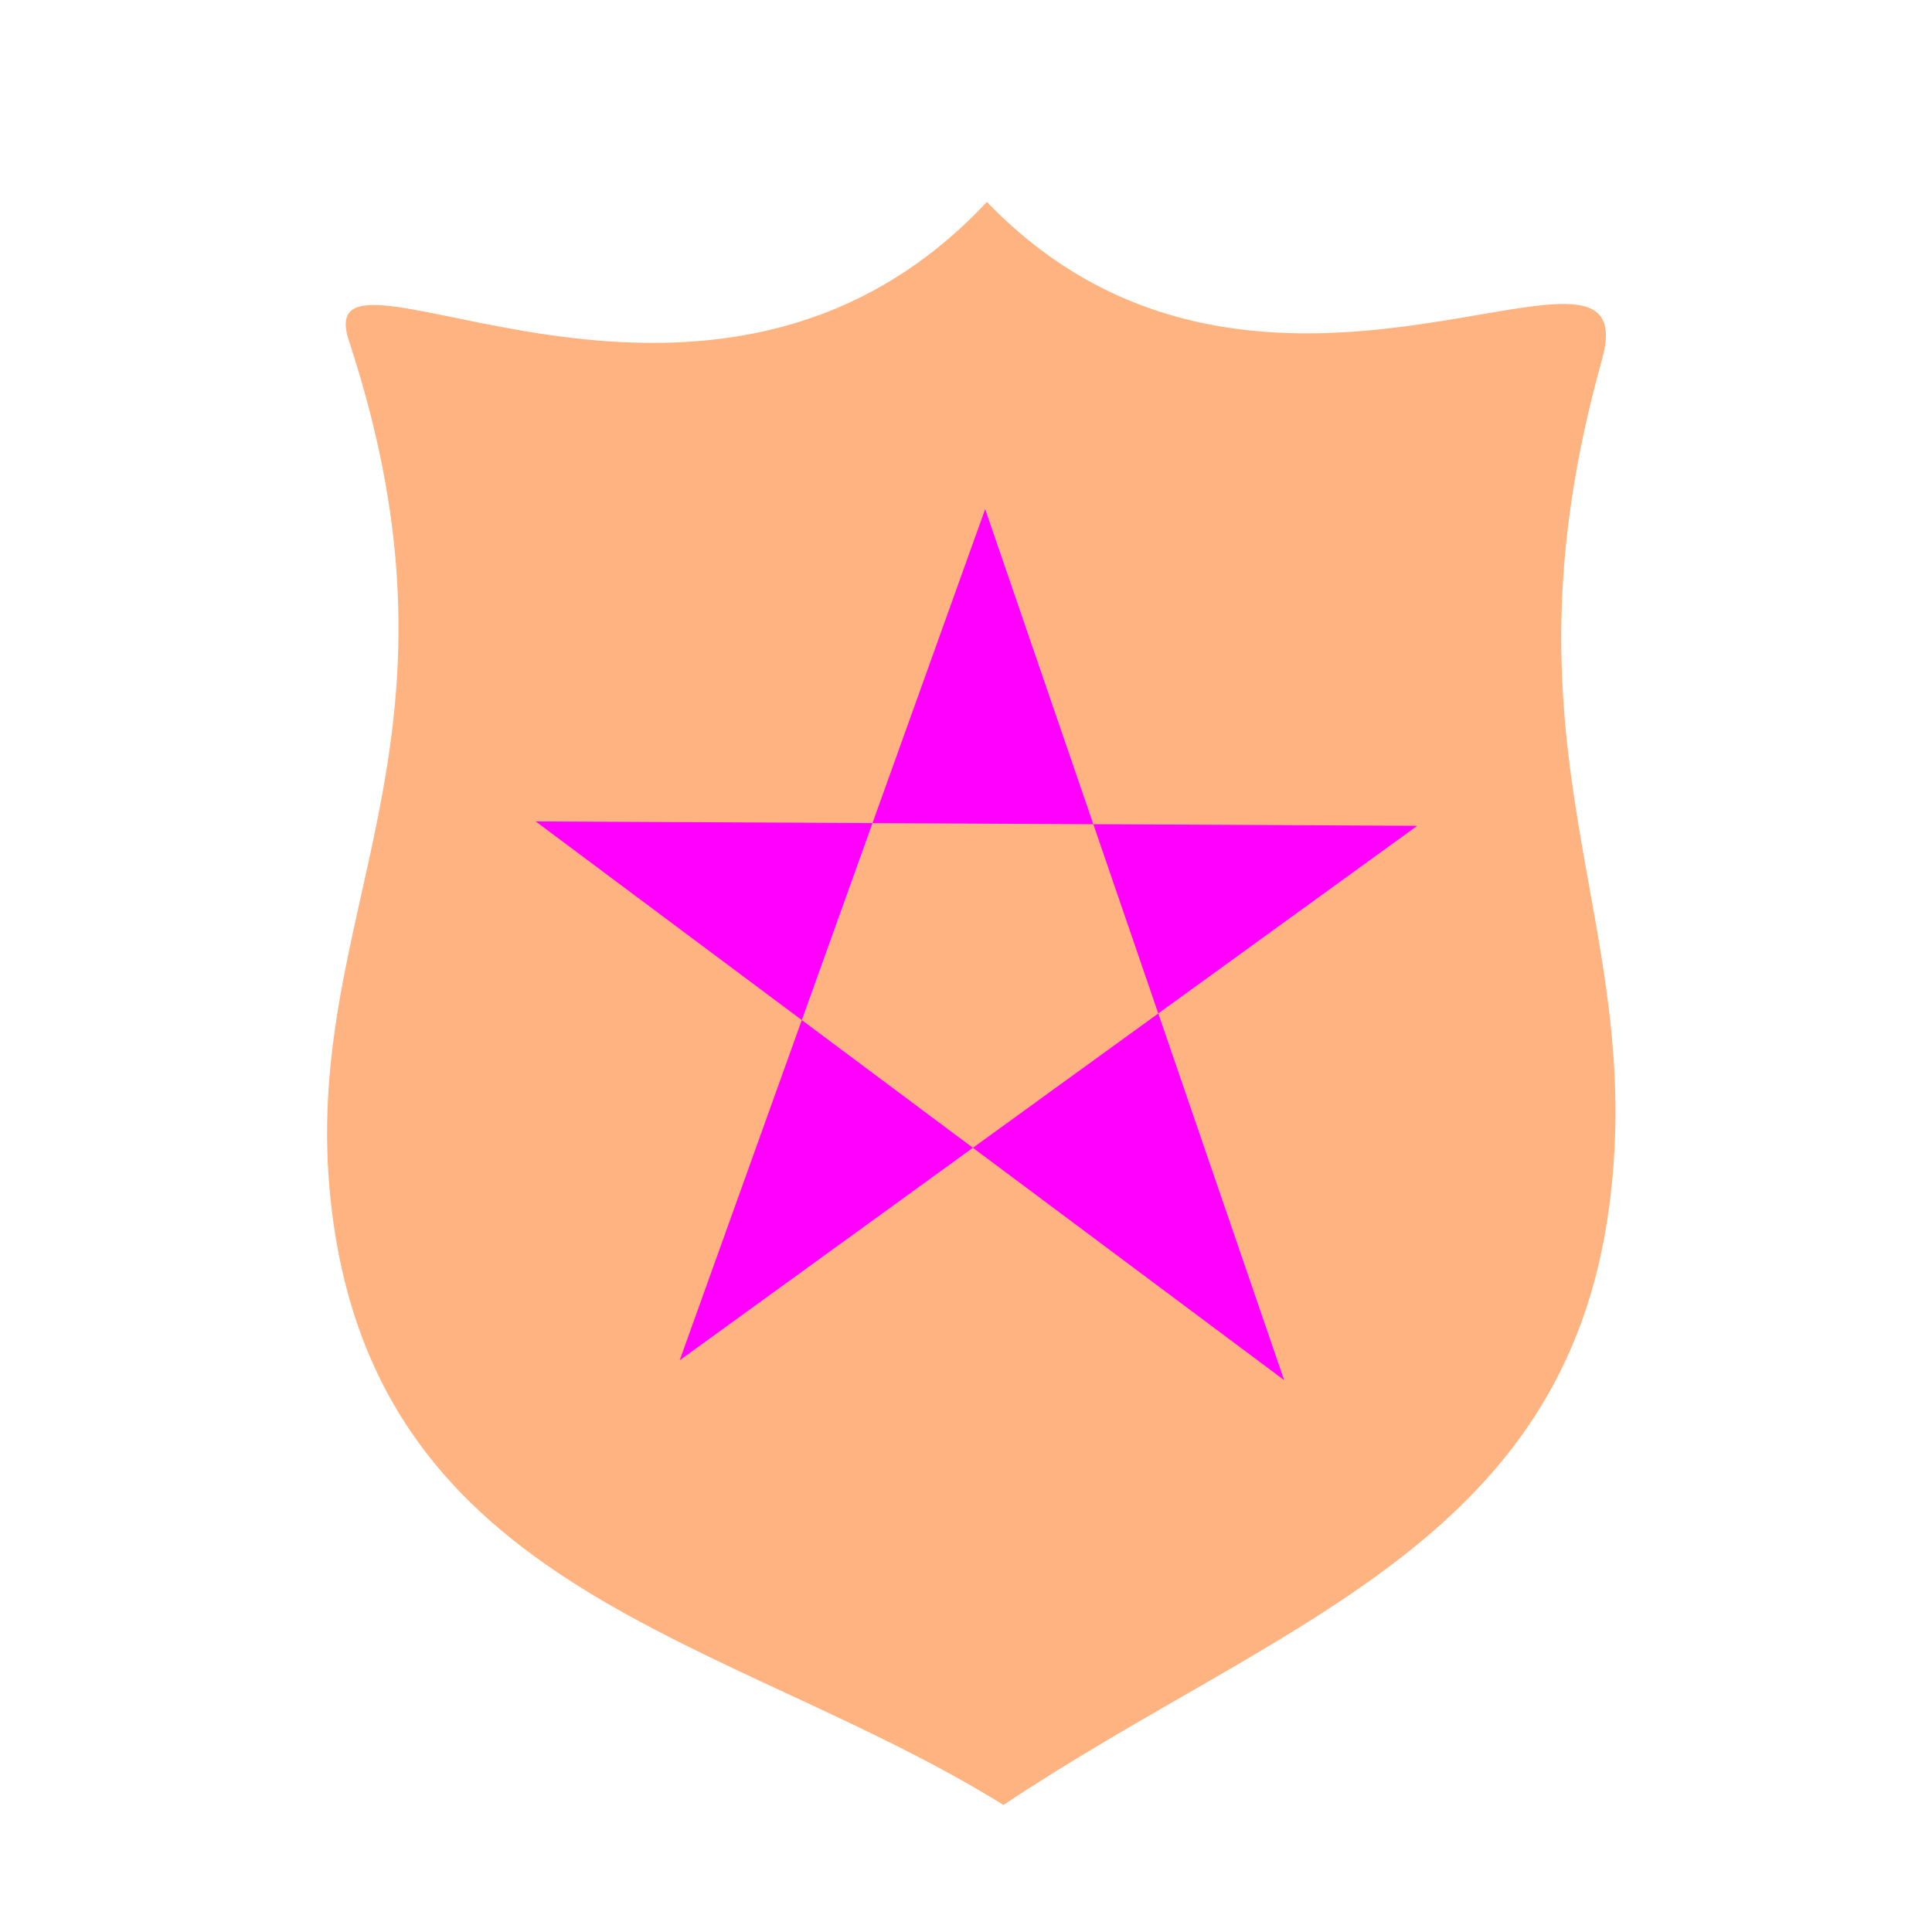 <?xml version="1.0" encoding="UTF-8"?>
<svg version="1.1" viewBox="0 0 64 64" xmlns="http://www.w3.org/2000/svg">
 <path d="m53.307 39.967c-1.487 11.238-11.052 13.805-20.065 19.825-9.059-5.619-20.799-6.925-22.272-19.878-1.101-9.665 5.046-15.1 0.588-28.626-1.422-4.315 11.863 5.305 21.134-4.598 9.166 9.511 21.949-0.397 20.372 5.238-3.691 13.187 1.52 18.393 0.244 28.039z" fill="#ffb380" fill-rule="evenodd" stroke-width="1.21"/>
 <path d="m32.635 16.866-10.119 28.195 24.432-17.705-29.203-0.145 24.793 18.507z" fill="#f0f" fill-rule="evenodd" stroke-width="1.21"/>
</svg>

